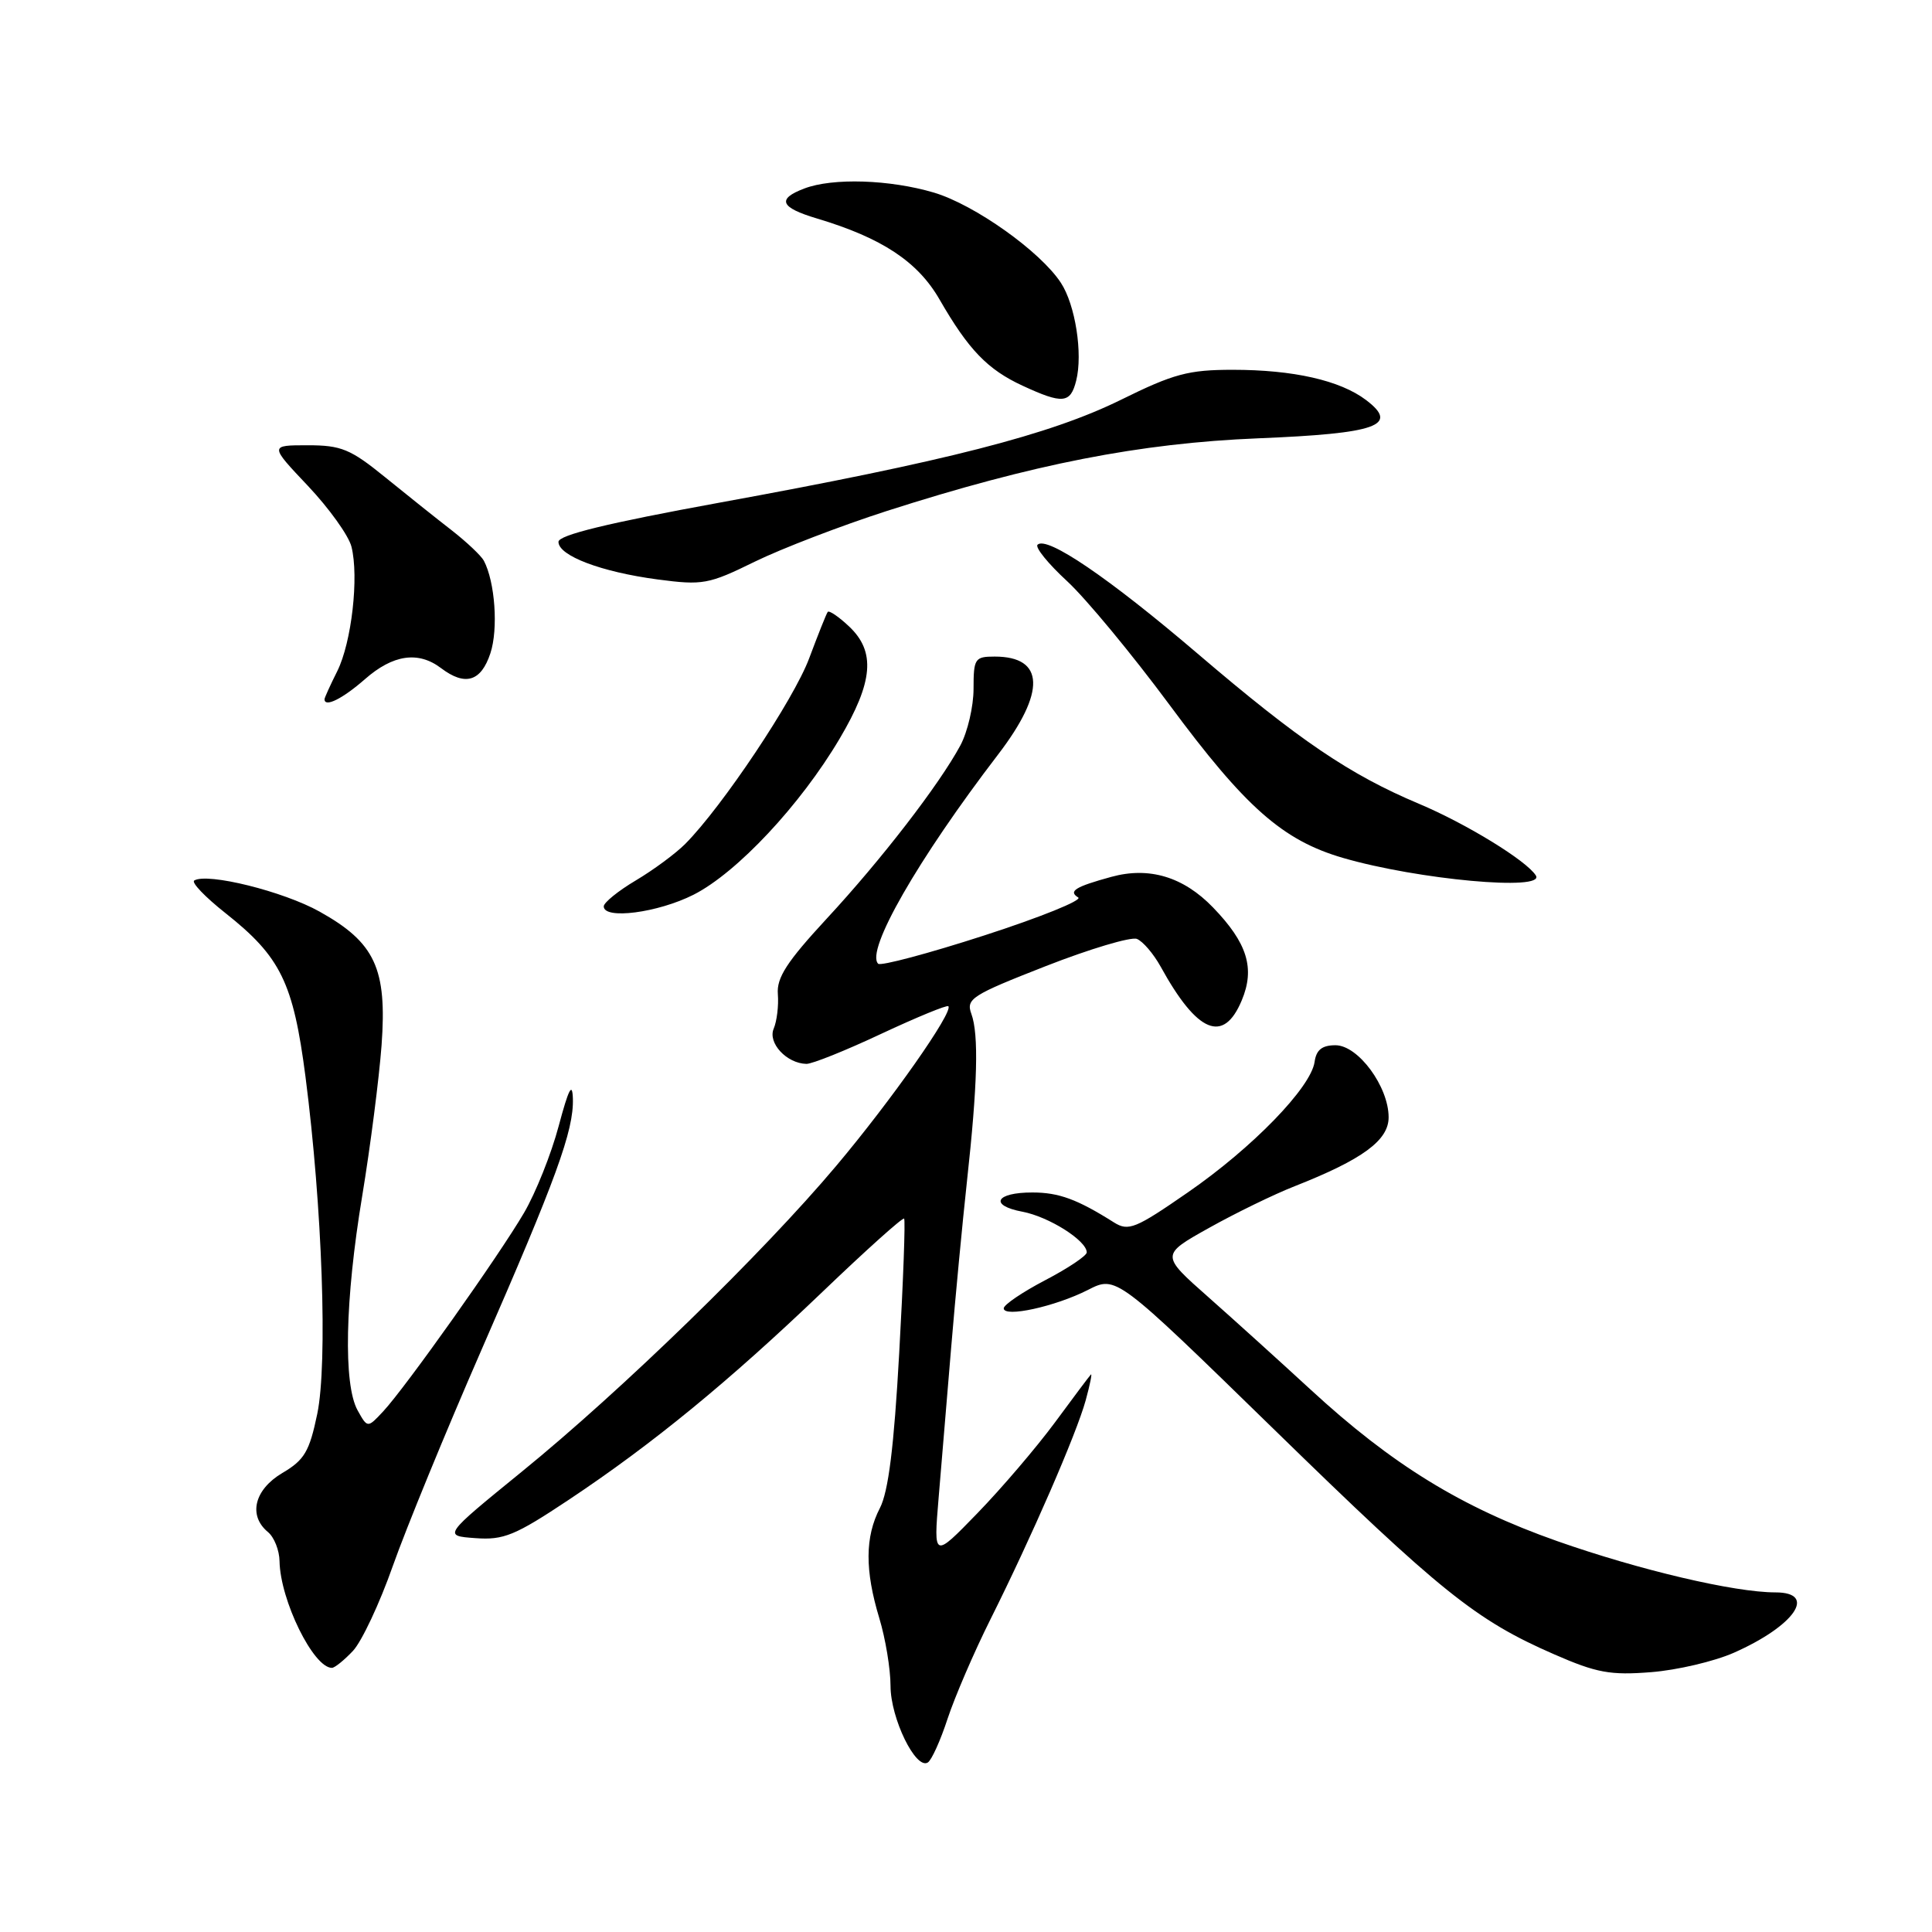 <?xml version="1.0" encoding="UTF-8" standalone="no"?>
<!DOCTYPE svg PUBLIC "-//W3C//DTD SVG 1.1//EN" "http://www.w3.org/Graphics/SVG/1.1/DTD/svg11.dtd" >
<svg xmlns="http://www.w3.org/2000/svg" xmlns:xlink="http://www.w3.org/1999/xlink" version="1.1" viewBox="0 0 256 256">
 <g >
 <path fill="currentColor"
d=" M 125.56 227.74 C 126.51 224.86 129.05 218.95 131.22 214.61 C 136.72 203.60 142.62 190.04 143.86 185.55 C 144.43 183.47 144.74 181.93 144.55 182.13 C 144.35 182.33 142.20 185.20 139.77 188.50 C 137.33 191.80 132.72 197.20 129.52 200.50 C 123.70 206.50 123.70 206.50 124.37 198.50 C 124.74 194.10 125.49 185.10 126.04 178.50 C 126.59 171.90 127.53 162.00 128.13 156.50 C 129.53 143.76 129.71 137.07 128.71 134.34 C 127.98 132.35 128.75 131.86 138.56 128.02 C 144.41 125.73 149.85 124.11 150.64 124.41 C 151.43 124.72 152.84 126.37 153.79 128.08 C 158.64 136.90 162.12 138.35 164.54 132.55 C 166.32 128.30 165.28 124.95 160.73 120.24 C 156.81 116.18 152.27 114.81 147.25 116.19 C 142.47 117.50 141.52 118.09 142.87 118.92 C 143.46 119.28 137.87 121.54 130.45 123.94 C 123.04 126.34 116.69 128.03 116.36 127.70 C 114.66 125.99 121.62 113.86 132.25 99.98 C 138.60 91.69 138.44 87.00 131.80 87.00 C 129.17 87.00 129.00 87.26 129.00 91.27 C 129.00 93.61 128.21 96.99 127.25 98.78 C 124.44 103.99 116.77 113.93 109.54 121.73 C 104.27 127.43 102.89 129.55 103.07 131.73 C 103.19 133.25 102.94 135.31 102.52 136.30 C 101.71 138.19 104.23 140.91 106.85 140.97 C 107.60 140.99 112.06 139.20 116.76 136.99 C 121.47 134.79 125.47 133.14 125.66 133.33 C 126.37 134.04 118.12 145.80 110.79 154.50 C 101.06 166.07 82.35 184.27 69.10 195.04 C 58.71 203.50 58.71 203.50 62.98 203.81 C 66.74 204.09 68.24 203.47 75.38 198.72 C 86.48 191.33 96.56 183.07 108.99 171.17 C 114.75 165.65 119.62 161.28 119.80 161.47 C 119.98 161.65 119.69 169.66 119.15 179.27 C 118.46 191.71 117.72 197.64 116.59 199.83 C 114.61 203.65 114.59 208.07 116.51 214.41 C 117.33 217.11 118.00 221.16 118.00 223.41 C 118.01 227.69 121.34 234.53 122.94 233.54 C 123.44 233.23 124.62 230.62 125.56 227.74 Z  M 229.74 219.00 C 237.81 215.43 240.86 211.00 235.25 211.00 C 229.81 211.00 217.24 208.04 206.32 204.20 C 193.67 199.74 184.47 194.09 173.65 184.12 C 169.70 180.48 163.62 174.98 160.13 171.89 C 153.79 166.29 153.79 166.29 160.19 162.71 C 163.71 160.74 168.82 158.25 171.55 157.18 C 180.56 153.63 184.00 151.10 184.00 148.05 C 184.00 143.98 179.96 138.50 176.96 138.50 C 175.18 138.50 174.41 139.11 174.19 140.71 C 173.70 144.11 165.95 152.09 157.41 157.99 C 150.45 162.81 149.53 163.18 147.61 161.98 C 142.75 158.91 140.30 158.01 136.81 158.01 C 131.91 158.00 131.02 159.72 135.48 160.56 C 138.98 161.22 144.00 164.39 144.00 165.95 C 144.00 166.39 141.53 168.05 138.50 169.63 C 135.48 171.21 133.00 172.89 133.00 173.36 C 133.00 174.62 139.82 173.13 144.16 170.92 C 147.90 169.01 147.90 169.01 168.70 189.29 C 190.87 210.92 195.55 214.68 205.92 219.20 C 211.56 221.67 213.39 222.00 218.78 221.57 C 222.23 221.30 227.16 220.14 229.74 219.00 Z  M 46.77 218.75 C 47.93 217.51 50.31 212.45 52.05 207.50 C 53.80 202.55 59.06 189.72 63.74 179.00 C 73.71 156.19 76.03 149.81 75.91 145.59 C 75.84 143.31 75.35 144.26 74.03 149.20 C 73.05 152.89 70.98 158.07 69.44 160.70 C 66.12 166.38 53.75 183.82 50.78 187.01 C 48.70 189.24 48.70 189.24 47.38 186.87 C 45.48 183.43 45.71 172.23 47.99 158.50 C 49.08 151.90 50.23 142.90 50.56 138.50 C 51.30 128.33 49.71 124.90 42.34 120.79 C 37.54 118.11 27.48 115.61 25.74 116.67 C 25.32 116.92 27.18 118.86 29.86 120.98 C 37.19 126.78 38.86 130.19 40.48 142.68 C 42.71 159.97 43.43 180.62 42.04 187.34 C 41.00 192.34 40.34 193.46 37.41 195.18 C 33.70 197.38 32.86 200.81 35.50 203.00 C 36.33 203.68 37.02 205.43 37.04 206.87 C 37.13 212.04 41.53 221.00 43.98 221.00 C 44.35 221.00 45.60 219.99 46.77 218.75 Z  M 91.91 118.55 C 97.66 115.63 106.07 106.65 111.26 97.87 C 115.72 90.33 116.05 86.34 112.50 83.00 C 111.13 81.71 109.86 80.85 109.68 81.08 C 109.50 81.31 108.40 84.08 107.22 87.23 C 105.19 92.68 95.71 106.88 90.80 111.82 C 89.54 113.09 86.59 115.27 84.25 116.66 C 81.91 118.05 80.00 119.60 80.00 120.10 C 80.00 121.88 87.16 120.95 91.91 118.55 Z  M 203.51 116.01 C 202.30 114.06 194.32 109.16 188.03 106.51 C 178.84 102.64 172.15 98.11 158.69 86.61 C 146.92 76.56 138.70 70.97 137.48 72.18 C 137.13 72.53 138.90 74.71 141.40 77.01 C 143.90 79.32 149.99 86.68 154.94 93.36 C 165.02 106.99 169.96 111.35 177.96 113.68 C 187.87 116.56 204.80 118.11 203.51 116.01 Z  M 48.35 90.00 C 52.07 86.73 55.42 86.24 58.44 88.53 C 61.64 90.95 63.74 90.32 64.98 86.56 C 66.04 83.35 65.60 77.11 64.11 74.29 C 63.75 73.63 61.85 71.83 59.88 70.29 C 57.90 68.76 53.93 65.59 51.05 63.25 C 46.44 59.50 45.22 59.00 40.77 59.00 C 35.71 59.00 35.71 59.00 40.81 64.39 C 43.61 67.36 46.21 70.98 46.57 72.44 C 47.58 76.44 46.59 85.12 44.69 88.93 C 43.76 90.79 43.00 92.46 43.00 92.65 C 43.00 93.78 45.38 92.60 48.35 90.00 Z  M 117.50 67.71 C 136.86 61.50 151.04 58.72 166.70 58.08 C 182.49 57.44 185.47 56.38 181.00 53.00 C 177.56 50.40 171.37 49.00 163.34 49.00 C 157.47 49.00 155.51 49.53 148.54 52.97 C 139.15 57.60 125.43 61.12 95.25 66.62 C 80.47 69.32 74.00 70.90 74.00 71.80 C 74.00 73.64 79.67 75.79 87.14 76.78 C 93.12 77.57 93.89 77.43 100.00 74.43 C 103.58 72.68 111.45 69.66 117.50 67.71 Z  M 142.60 50.44 C 143.50 46.87 142.49 40.39 140.57 37.47 C 137.85 33.31 129.13 27.12 123.75 25.52 C 117.91 23.79 110.33 23.54 106.57 24.98 C 102.90 26.37 103.38 27.50 108.25 28.95 C 116.87 31.53 121.62 34.67 124.51 39.71 C 128.34 46.35 130.85 48.96 135.50 51.11 C 140.82 53.57 141.84 53.47 142.60 50.44 Z "/>
</g>
</svg>